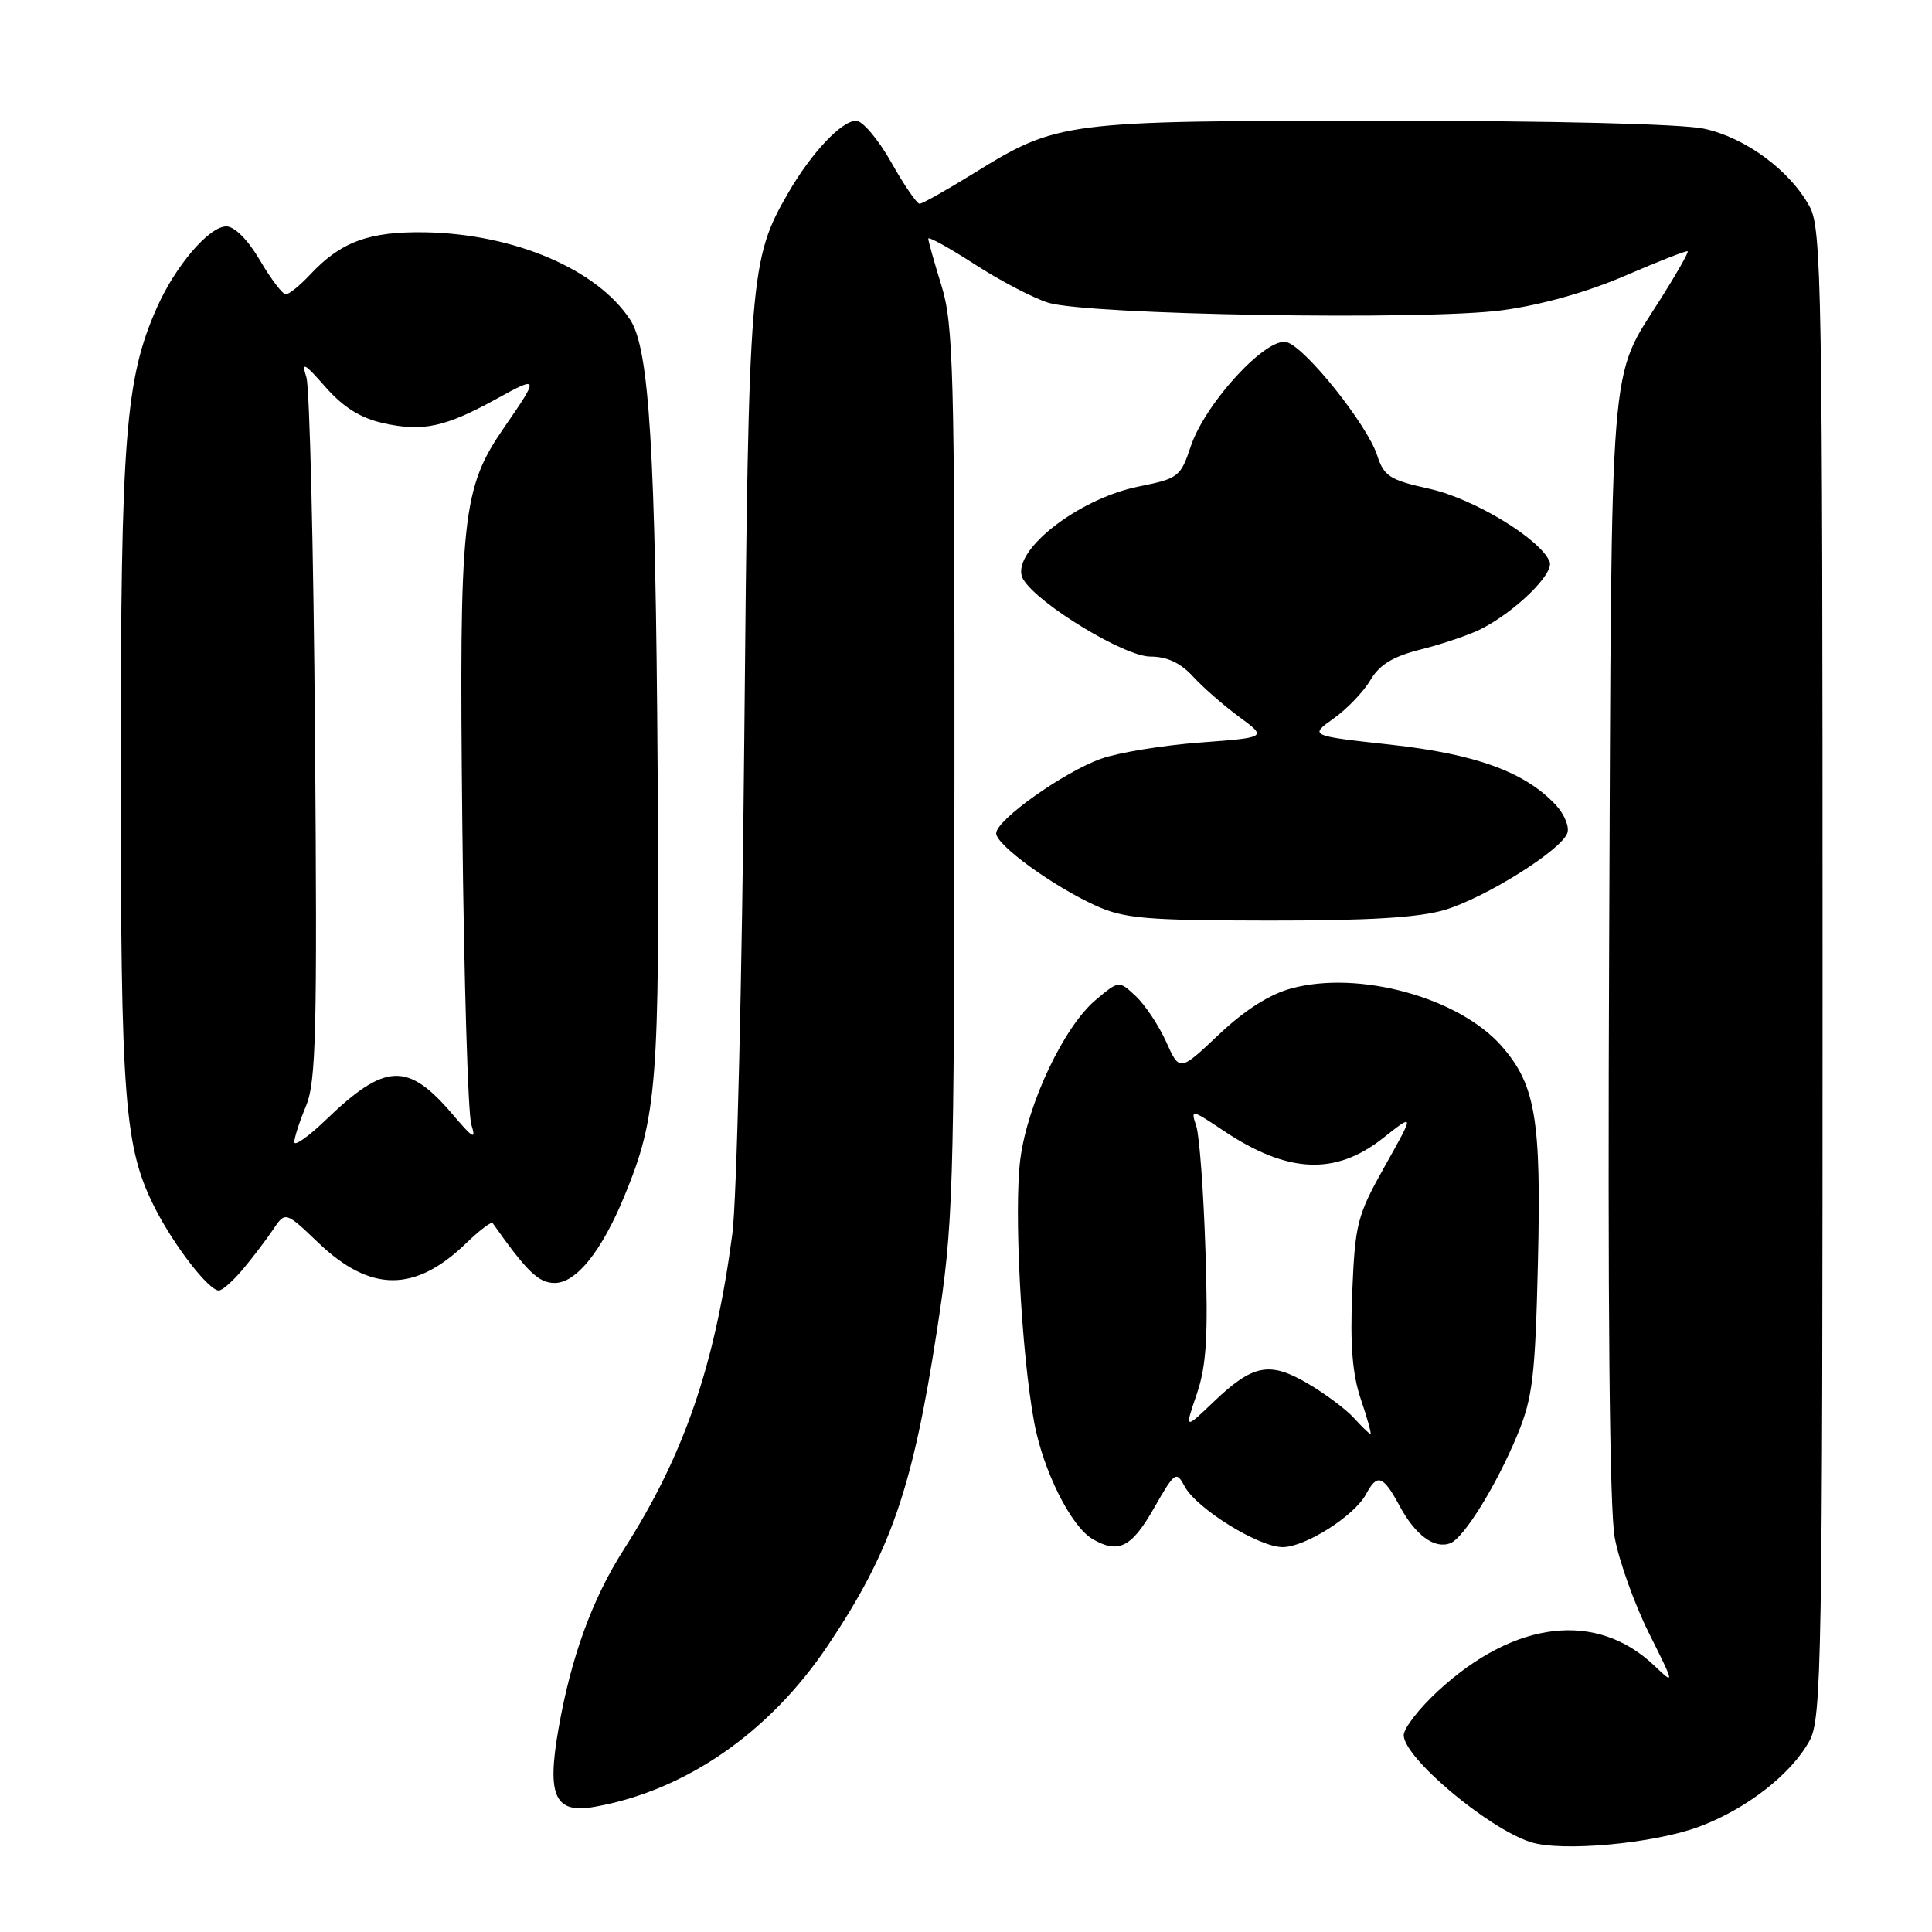 <?xml version="1.0" encoding="UTF-8" standalone="no"?>
<!DOCTYPE svg PUBLIC "-//W3C//DTD SVG 1.1//EN" "http://www.w3.org/Graphics/SVG/1.1/DTD/svg11.dtd" >
<svg xmlns="http://www.w3.org/2000/svg" xmlns:xlink="http://www.w3.org/1999/xlink" version="1.1" viewBox="0 0 256 256">
 <g >
 <path fill="currentColor"
d=" M 225.16 242.04 C 231.44 239.69 237.35 235.09 239.77 230.66 C 241.38 227.73 241.50 220.47 241.50 129.00 C 241.50 37.53 241.38 30.27 239.77 27.34 C 237.15 22.56 231.26 18.22 225.78 17.05 C 222.87 16.42 205.64 16.00 183.13 16.00 C 140.82 16.00 140.15 16.09 129.00 22.98 C 125.42 25.19 122.21 27.00 121.85 27.00 C 121.49 27.00 119.79 24.52 118.09 21.50 C 116.38 18.47 114.29 16.00 113.44 16.00 C 111.53 16.00 107.53 20.23 104.48 25.50 C 99.35 34.34 99.19 36.39 98.62 98.00 C 98.33 129.62 97.62 159.10 97.04 163.50 C 94.74 180.92 90.65 192.83 82.66 205.31 C 78.47 211.86 75.64 219.64 73.99 229.16 C 72.44 238.04 73.53 240.35 78.80 239.41 C 90.85 237.27 101.98 229.56 109.72 218.00 C 118.05 205.56 120.93 197.22 124.16 176.25 C 126.32 162.19 126.43 158.74 126.47 102.50 C 126.50 49.07 126.33 42.97 124.75 37.85 C 123.79 34.74 123.00 31.93 123.00 31.62 C 123.00 31.30 125.76 32.83 129.14 35.01 C 132.52 37.20 136.91 39.49 138.89 40.11 C 144.09 41.73 188.90 42.48 199.06 41.11 C 204.25 40.41 210.30 38.71 215.35 36.53 C 219.77 34.62 223.50 33.16 223.63 33.30 C 223.76 33.43 222.18 36.23 220.10 39.52 C 213.14 50.55 213.56 45.24 213.22 125.29 C 213.02 173.04 213.27 200.03 213.96 203.75 C 214.54 206.86 216.57 212.54 218.48 216.37 C 221.92 223.26 221.93 223.30 219.23 220.73 C 211.57 213.42 200.73 214.68 190.56 224.05 C 188.05 226.36 186.00 229.01 186.00 229.92 C 186.00 232.88 197.08 242.22 202.79 244.08 C 206.89 245.41 219.14 244.29 225.16 242.04 Z  M 152.88 199.88 C 155.67 195.00 155.86 194.87 156.97 196.95 C 158.55 199.90 166.78 205.00 169.96 205.00 C 172.95 205.00 179.47 200.86 181.01 197.98 C 182.49 195.21 183.27 195.48 185.47 199.57 C 187.55 203.43 190.08 205.29 192.18 204.48 C 193.98 203.79 198.36 196.69 201.11 190.00 C 203.08 185.21 203.43 182.30 203.78 167.46 C 204.24 148.32 203.48 143.75 198.97 138.61 C 193.31 132.17 180.08 128.54 171.11 130.97 C 168.23 131.74 164.92 133.85 161.51 137.08 C 156.30 142.00 156.30 142.00 154.53 138.06 C 153.55 135.89 151.74 133.16 150.51 132.01 C 148.27 129.90 148.27 129.90 145.17 132.51 C 140.99 136.03 136.19 146.15 135.21 153.50 C 134.32 160.17 135.32 179.25 137.04 188.50 C 138.23 194.90 141.92 202.27 144.77 203.93 C 148.19 205.92 149.93 205.05 152.88 199.88 Z  M 32.16 168.21 C 33.45 166.67 35.25 164.31 36.16 162.96 C 37.81 160.50 37.81 160.50 42.16 164.65 C 49.07 171.26 54.96 171.29 61.74 164.76 C 63.51 163.04 65.11 161.83 65.28 162.07 C 69.85 168.54 71.37 170.00 73.50 170.00 C 76.35 170.00 79.73 165.79 82.73 158.50 C 87.08 147.96 87.41 143.63 87.14 102.00 C 86.86 59.68 86.04 46.24 83.51 42.38 C 79.12 35.67 68.13 30.99 56.32 30.78 C 48.89 30.66 45.16 32.03 41.08 36.40 C 39.74 37.83 38.30 39.00 37.87 39.00 C 37.44 39.00 35.90 36.98 34.45 34.50 C 32.86 31.79 31.09 30.00 29.99 30.00 C 27.71 30.00 23.26 35.20 20.79 40.76 C 16.61 50.17 16.00 57.95 16.00 101.90 C 16.00 145.98 16.47 152.05 20.53 160.07 C 23.07 165.07 27.66 171.00 29.00 171.00 C 29.45 171.00 30.87 169.74 32.16 168.21 Z  M 191.46 120.56 C 196.84 118.94 206.79 112.71 207.67 110.41 C 207.99 109.58 207.29 107.87 206.11 106.62 C 202.03 102.28 195.53 99.91 184.24 98.67 C 173.50 97.49 173.50 97.49 176.72 95.20 C 178.49 93.94 180.69 91.65 181.59 90.11 C 182.82 88.04 184.58 86.98 188.37 86.03 C 191.19 85.32 194.73 84.11 196.24 83.35 C 200.79 81.04 205.94 76.01 205.34 74.45 C 204.20 71.48 195.31 66.07 189.42 64.77 C 184.14 63.60 183.39 63.12 182.48 60.33 C 181.17 56.30 173.09 46.16 170.54 45.35 C 167.90 44.52 159.71 53.37 157.78 59.15 C 156.44 63.18 156.14 63.41 150.91 64.46 C 142.60 66.12 133.55 73.41 135.60 76.79 C 137.58 80.06 149.01 87.00 152.42 87.00 C 154.63 87.00 156.42 87.83 158.08 89.64 C 159.41 91.09 162.17 93.50 164.21 95.00 C 167.91 97.72 167.91 97.72 158.99 98.39 C 154.08 98.76 148.20 99.72 145.92 100.53 C 140.99 102.27 132.00 108.65 132.00 110.42 C 132.00 111.97 139.49 117.41 145.20 120.01 C 148.96 121.71 151.82 121.96 168.09 121.98 C 181.44 121.99 188.03 121.59 191.46 120.56 Z  M 179.41 187.90 C 178.36 186.74 175.60 184.68 173.28 183.32 C 168.20 180.34 166.00 180.78 160.74 185.82 C 156.97 189.43 156.97 189.43 158.58 184.72 C 159.86 180.95 160.10 177.12 159.73 165.75 C 159.48 157.91 158.93 150.46 158.51 149.20 C 157.76 146.95 157.85 146.97 162.12 149.82 C 170.61 155.50 176.94 155.79 183.25 150.81 C 187.44 147.50 187.44 147.50 183.51 154.50 C 179.83 161.05 179.56 162.12 179.18 171.19 C 178.88 178.23 179.20 182.13 180.33 185.44 C 181.18 187.95 181.75 190.00 181.59 190.00 C 181.44 190.00 180.45 189.05 179.41 187.90 Z  M 39.00 151.33 C 39.00 150.73 39.70 148.58 40.55 146.54 C 41.88 143.34 42.05 136.72 41.74 97.67 C 41.55 72.83 41.03 51.38 40.60 50.00 C 39.92 47.87 40.30 48.06 43.15 51.31 C 45.51 53.98 47.77 55.40 50.78 56.07 C 56.04 57.24 58.97 56.61 65.85 52.82 C 71.41 49.75 71.46 49.91 66.90 56.50 C 61.20 64.73 60.83 68.19 61.26 109.23 C 61.48 129.73 62.01 147.62 62.45 149.00 C 63.11 151.10 62.71 150.88 59.98 147.67 C 54.05 140.69 51.06 140.81 43.25 148.32 C 40.91 150.58 39.00 151.93 39.00 151.33 Z "/>
</g>
</svg>